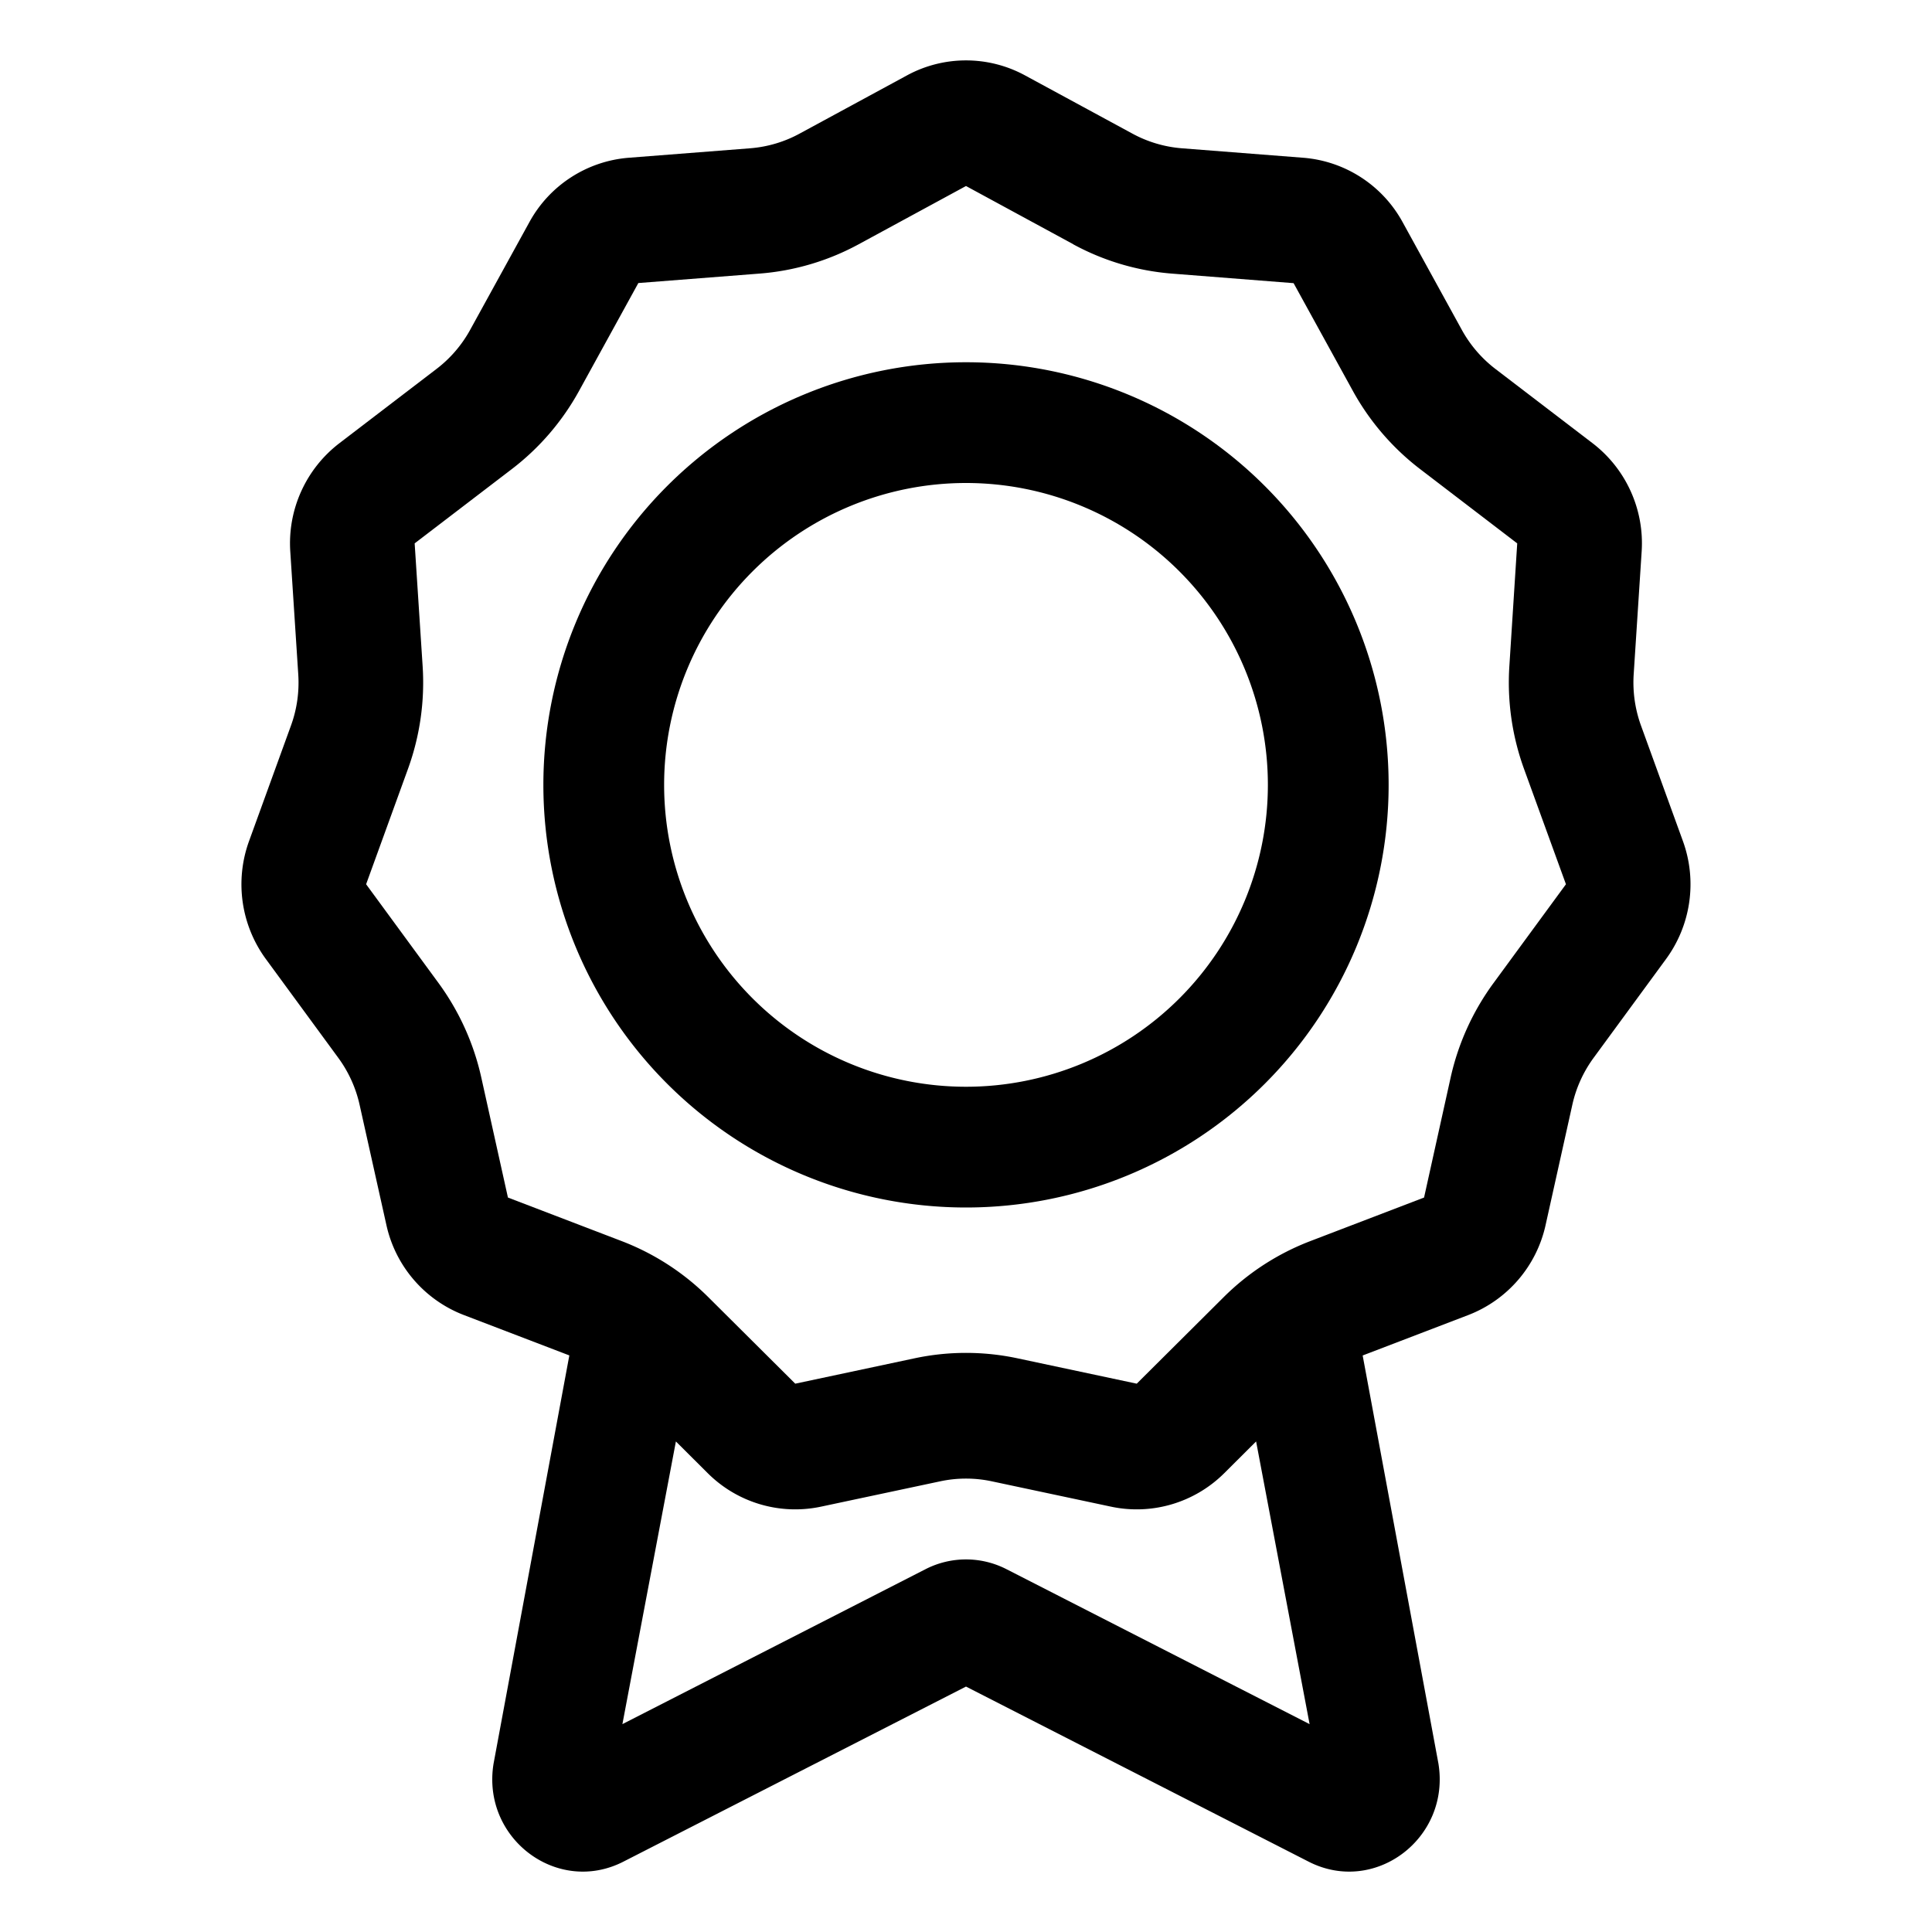 <svg xmlns="http://www.w3.org/2000/svg" fill="none" class="acv-icon" viewBox="0 0 32 32"><path fill="currentColor" fill-rule="evenodd" d="M16 20a7 7 0 1 0 0-14 7 7 0 0 0 0 14Zm0-2a5 5 0 1 0 0-10 5 5 0 0 0 0 10Z" clip-rule="evenodd"/><path fill="currentColor" fill-rule="evenodd" d="M16.978 1.249a2.048 2.048 0 0 0-1.956 0l-1.778.964c-.253.138-.532.22-.818.243l-2.013.157A2.062 2.062 0 0 0 8.768 3.68l-.979 1.78c-.139.254-.33.476-.558.65L5.62 7.342a2.088 2.088 0 0 0-.812 1.794l.132 2.032c.019.29-.022.58-.121.851l-.694 1.912a2.096 2.096 0 0 0 .278 1.953l1.2 1.637c.171.233.292.5.354.782L6.4 20.29a2.076 2.076 0 0 0 1.28 1.49l1.75.67-1.255 6.761c-.202 1.237 1.054 2.184 2.15 1.624l5.675-2.9 5.675 2.9c1.096.56 2.351-.387 2.15-1.624l-1.255-6.76 1.75-.67a2.076 2.076 0 0 0 1.28-1.491l.442-1.988c.062-.282.183-.549.354-.782l1.2-1.637a2.096 2.096 0 0 0 .278-1.953l-.694-1.912a2.098 2.098 0 0 1-.121-.85l.132-2.033a2.088 2.088 0 0 0-.813-1.794l-1.609-1.23a2.075 2.075 0 0 1-.558-.65l-.979-1.781a2.062 2.062 0 0 0-1.645-1.067l-2.013-.157a2.051 2.051 0 0 1-.818-.243l-1.778-.964Zm.8 2.797L16 3.081l-1.778.965a4.101 4.101 0 0 1-1.636.485l-2.013.157-.979 1.781c-.278.507-.658.95-1.116 1.3L6.868 9 7 11.031a4.195 4.195 0 0 1-.242 1.703l-.694 1.912 1.2 1.637c.341.466.583 1 .708 1.565l.441 1.987 1.888.723a4.123 4.123 0 0 1 1.434.93l1.437 1.43 1.975-.42a4.092 4.092 0 0 1 1.706 0l1.975.42 1.437-1.43a4.123 4.123 0 0 1 1.434-.93l1.888-.723.44-1.987a4.178 4.178 0 0 1 .71-1.565l1.2-1.637-.695-1.912A4.194 4.194 0 0 1 25 11.03L25.13 9l-1.608-1.23a4.152 4.152 0 0 1-1.117-1.3l-.979-1.78-2.013-.158a4.101 4.101 0 0 1-1.636-.485Zm3.027 19.829-.526.524c-.494.492-1.199.7-1.877.556l-1.976-.42a2.046 2.046 0 0 0-.852 0l-1.976.42a2.052 2.052 0 0 1-1.877-.556l-.526-.524-.886 4.682 5.02-2.566a1.47 1.47 0 0 1 1.342 0l5.02 2.566-.886-4.682Z" clip-rule="evenodd"/></svg>